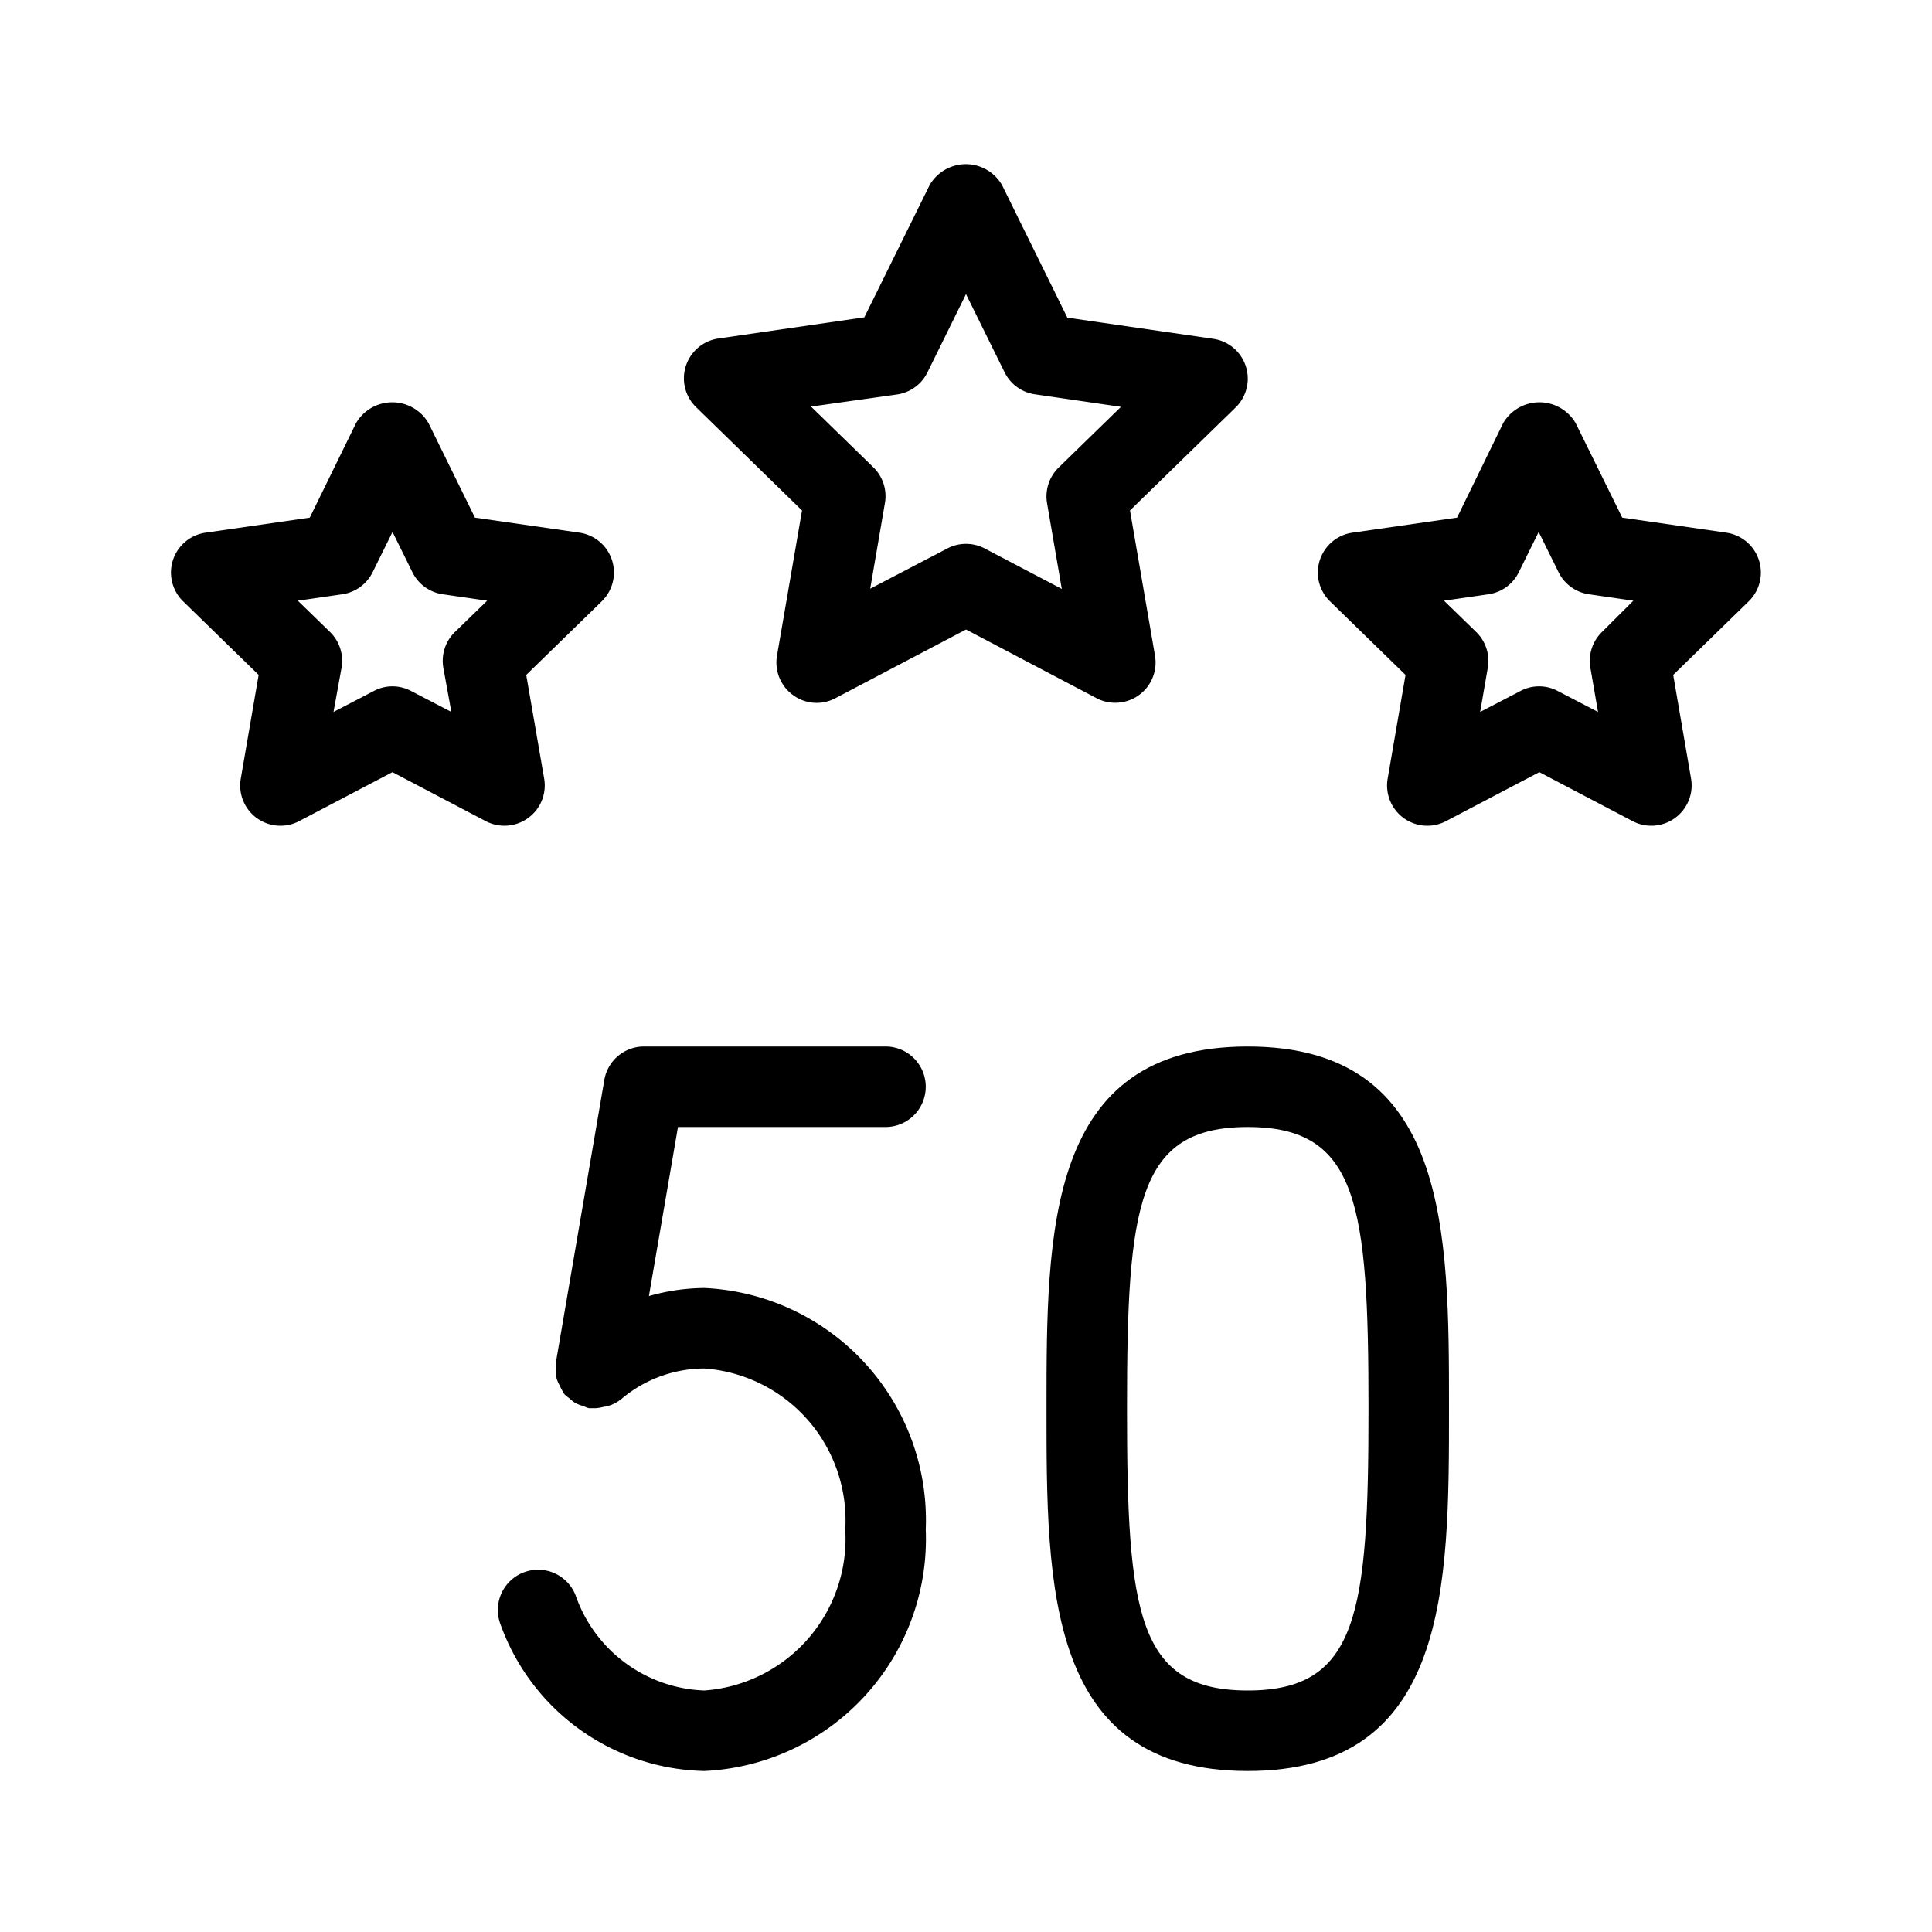 <svg xmlns="http://www.w3.org/2000/svg" width="24" height="24" viewBox="0 0 24 24"><g id="Icons"><path d="M15.5,13C13,13,13,15.288,13,17.5S13,22,15.5,22,18,19.712,18,17.5,18,13,15.5,13Zm0,8c-1.371,0-1.5-.96-1.5-3.5s.129-3.5,1.5-3.5,1.5.96,1.5,3.5S16.871,21,15.5,21Z"/><path d="M11,14a.5.5,0,0,0,0-1H8a.5.5,0,0,0-.493.416l-.6,3.5c0,.006,0,.012,0,.018a.468.468,0,0,0,0,.118.614.614,0,0,0,.008.075.553.553,0,0,0,.042.093.487.487,0,0,0,.044.081c0,.006.006.013.011.019a.4.4,0,0,0,.06.049.446.446,0,0,0,.076.06.477.477,0,0,0,.1.038.387.387,0,0,0,.067.026c.011,0,.022,0,.033,0h.012l.04,0a.518.518,0,0,0,.1-.017.382.382,0,0,0,.057-.011.5.5,0,0,0,.167-.09A1.6,1.6,0,0,1,8.75,17a1.89,1.89,0,0,1,1.75,2,1.89,1.89,0,0,1-1.75,2,1.759,1.759,0,0,1-1.6-1.183.5.5,0,1,0-.931.366A2.75,2.75,0,0,0,8.75,22a2.886,2.886,0,0,0,2.75-3,2.886,2.886,0,0,0-2.75-3,2.565,2.565,0,0,0-.689.1L8.422,14Z"/><path d="M13.854,8.73a.5.5,0,0,0,.494-.584l-.311-1.805,1.312-1.279a.5.5,0,0,0-.277-.853l-1.813-.263L12.448,2.3a.519.519,0,0,0-.9,0l-.811,1.642-1.813.263a.5.5,0,0,0-.277.853L9.963,6.341,9.652,8.146a.5.5,0,0,0,.2.489.494.494,0,0,0,.526.038L12,7.82l1.622.853A.488.488,0,0,0,13.854,8.73ZM12.232,6.813a.5.5,0,0,0-.464,0l-.958.5.183-1.065a.5.5,0,0,0-.144-.443l-.774-.754L11.146,4.9a.5.5,0,0,0,.375-.274L12,3.654l.479.97a.5.5,0,0,0,.375.274l1.071.156-.774.754a.5.5,0,0,0-.144.443l.183,1.065Z"/><path d="M21.447,6.617,20.152,6.43l-.579-1.174a.521.521,0,0,0-.9,0L18.1,6.43,16.8,6.617a.5.5,0,0,0-.277.854l.937.913-.222,1.289a.5.5,0,0,0,.726.527l1.158-.608,1.158.608a.5.5,0,0,0,.527-.038.5.5,0,0,0,.2-.489l-.222-1.289.937-.913a.5.5,0,0,0-.277-.854ZM19.9,7.851a.5.5,0,0,0-.144.443l.095.55-.5-.26a.493.493,0,0,0-.464,0l-.5.26.095-.55a.5.5,0,0,0-.144-.443l-.4-.389.553-.08a.5.5,0,0,0,.376-.274l.247-.5.247.5a.5.5,0,0,0,.376.274l.553.08Z"/><path d="M6.56,10.162a.5.5,0,0,0,.2-.489L6.537,8.384l.937-.913A.5.5,0,0,0,7.2,6.617L5.9,6.43,5.323,5.256a.521.521,0,0,0-.9,0L3.848,6.43l-1.295.187a.5.5,0,0,0-.277.854l.937.913L2.991,9.673a.5.5,0,0,0,.726.527l1.158-.608,1.158.608a.5.5,0,0,0,.527-.038ZM5.651,7.851a.5.5,0,0,0-.144.443l.1.55-.5-.26a.493.493,0,0,0-.464,0l-.5.26.1-.55A.5.5,0,0,0,4.1,7.851l-.4-.389.553-.08a.5.5,0,0,0,.376-.274l.247-.5.247.5a.5.5,0,0,0,.376.274l.553.08Z"/></g></svg>
